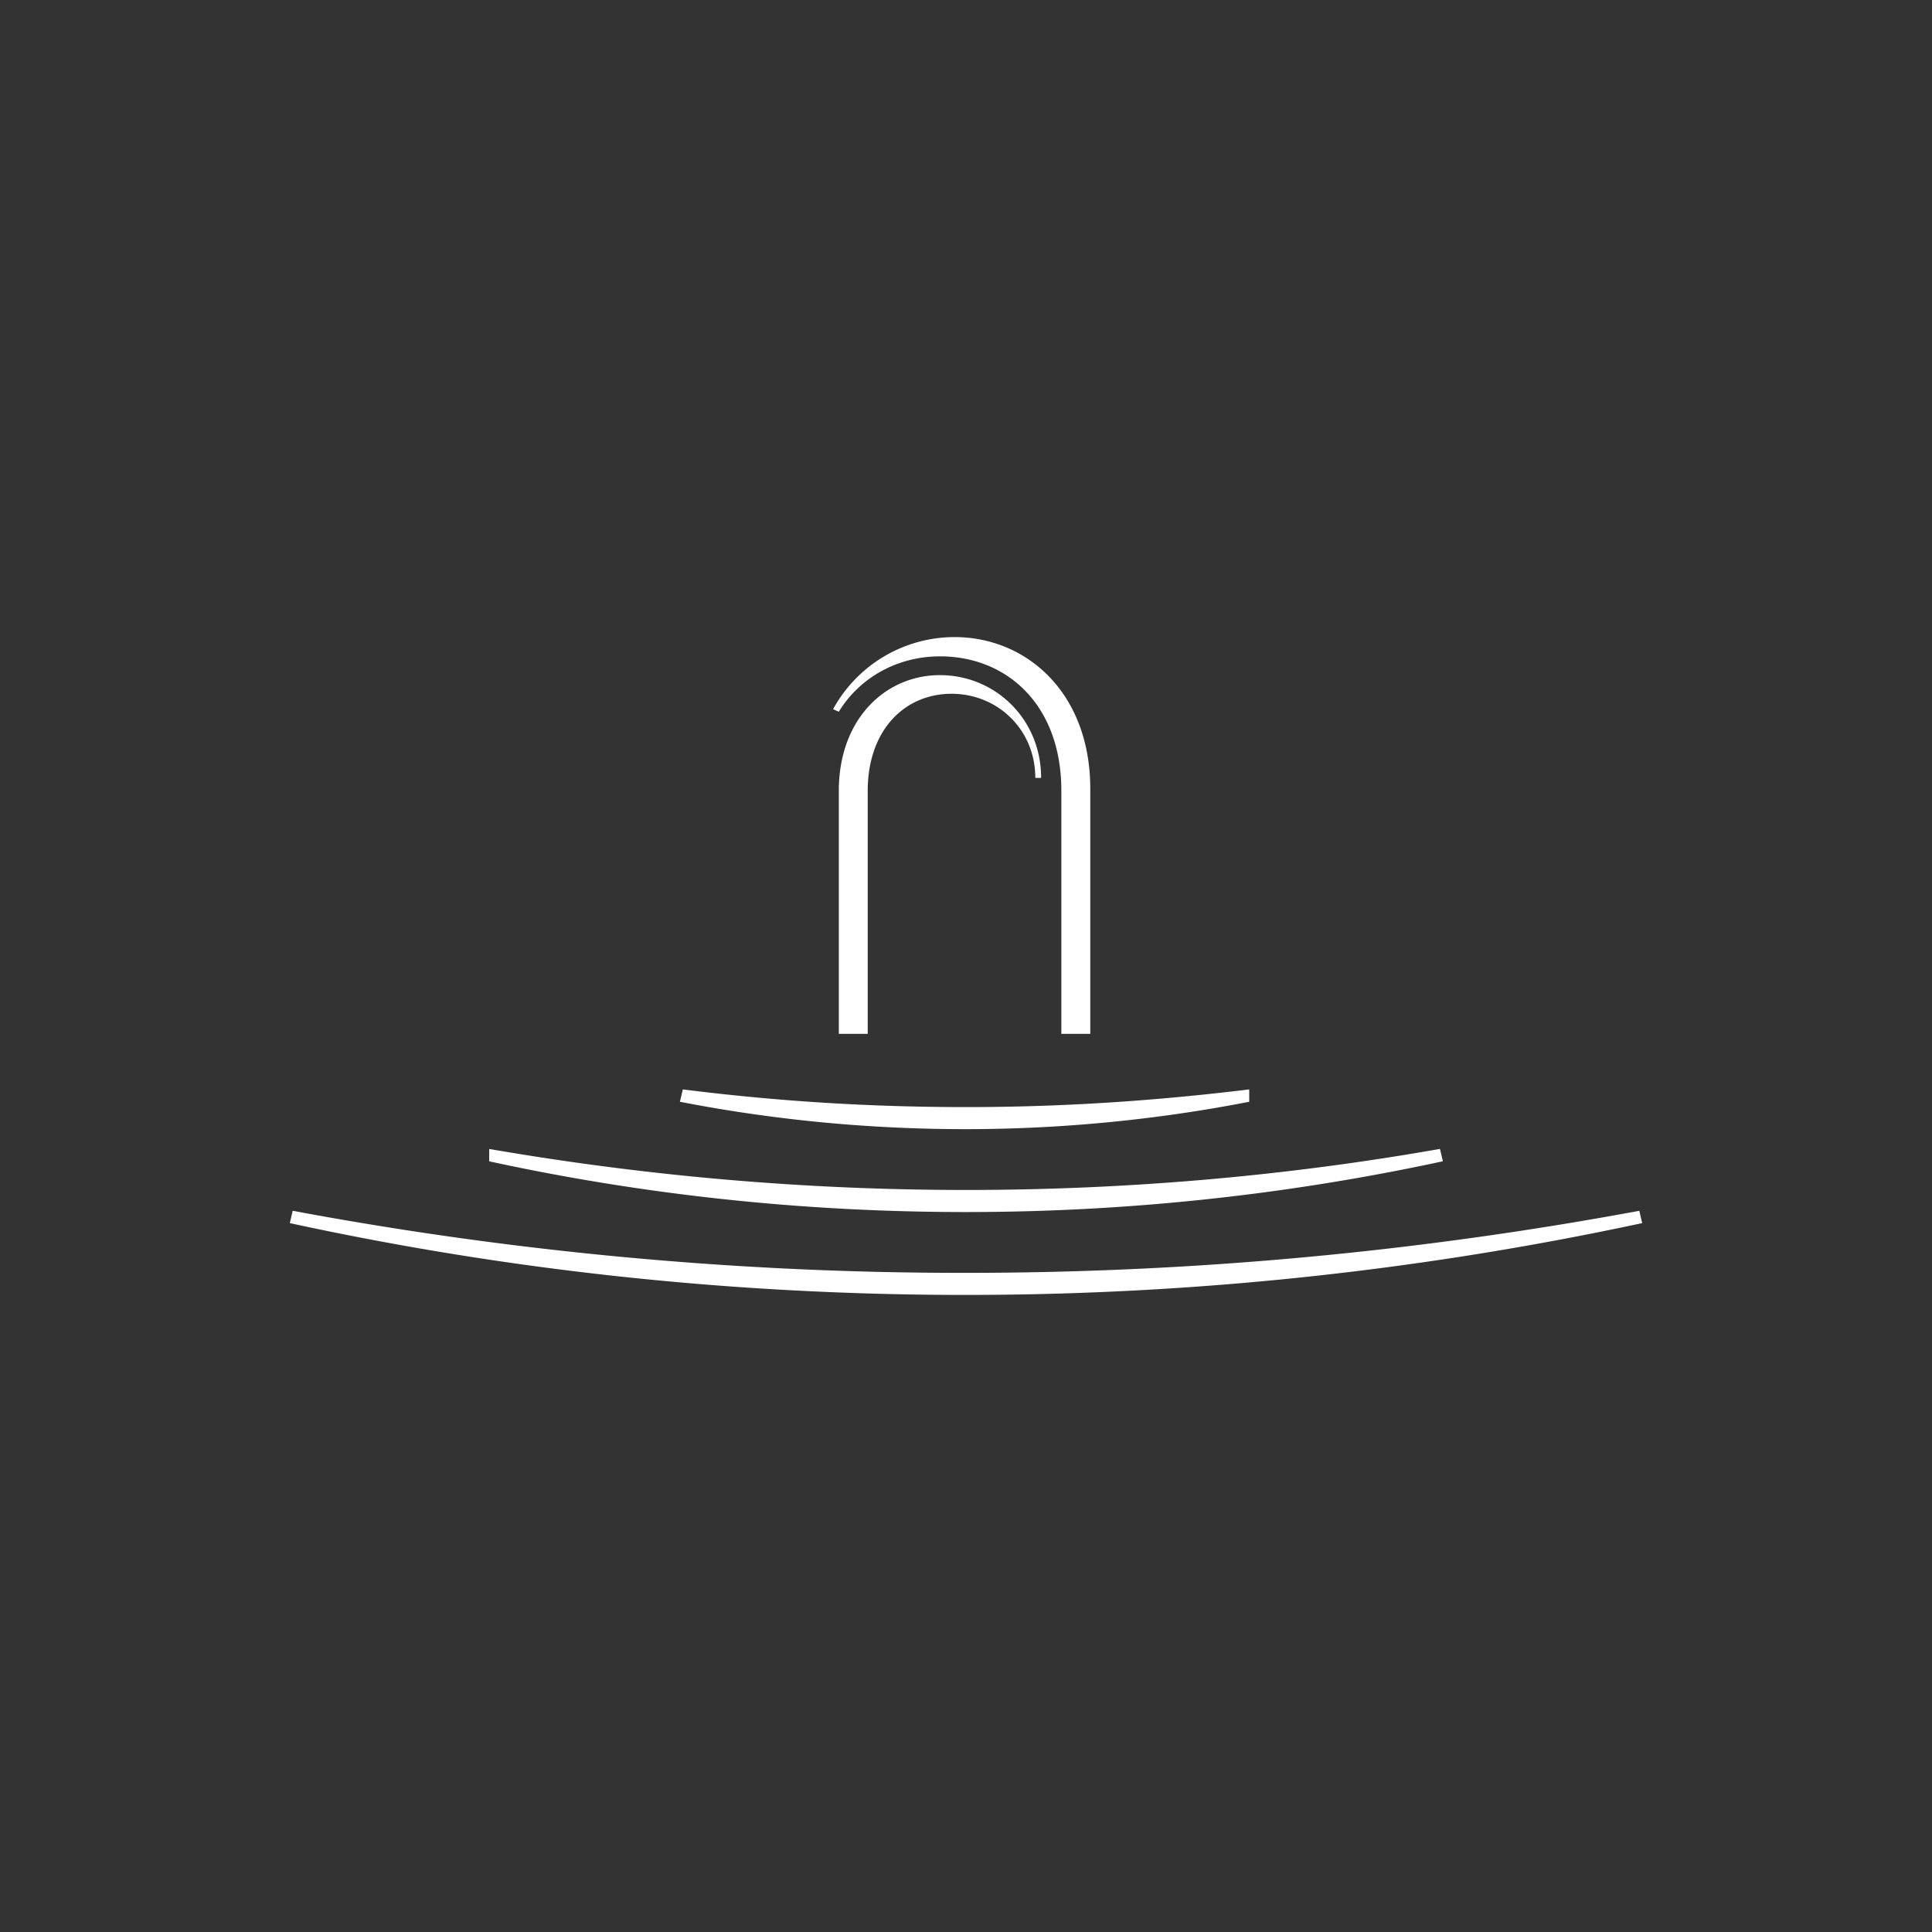 <svg width="40" height="40" fill="none" xmlns="http://www.w3.org/2000/svg"><rect width="100%" height="100%" fill="#333333" stroke="none"/><path fill-rule="evenodd" clip-rule="evenodd" d="M10.129 23.788c3.23.558 6.521.849 9.872.849 3.35 0 6.64-.291 9.812-.85l.06.256A46.772 46.772 0 0 1 20 25.094c-3.41 0-6.701-.362-9.872-1.05z" fill="#fff" style="stroke-width:1.4"/><path fill-rule="evenodd" clip-rule="evenodd" d="M34 25.323a66.665 66.665 0 0 1-14 1.487c-4.846 0-9.513-.513-14-1.487l.06-.255A75.406 75.406 0 0 0 20 26.353c4.727 0 9.393-.44 13.94-1.285zM25.864 22.811a30.818 30.818 0 0 1-5.864.567c-2.034 0-4.008-.195-5.923-.567l.06-.256c1.915.241 3.83.366 5.863.366 1.975 0 3.89-.125 5.864-.366zM17.367 16.37c0-1.476.957-2.392 2.094-2.392s2.094.902 2.094 2.128h-.12c0-1-.778-1.742-1.735-1.742-.957 0-1.735.735-1.735 2.015v5.026h-.598z" fill="#fff" style="stroke-width:1.4"/><path fill-rule="evenodd" clip-rule="evenodd" d="M17.367 14.736c.42-.692 1.197-1.147 2.095-1.147 1.376 0 2.512.995 2.512 2.782v5.034h.599V16.33c0-1.984-1.317-3.14-2.812-3.14a2.87 2.87 0 0 0-2.513 1.493z" fill="#fff" style="stroke-width:1.4"/></svg>